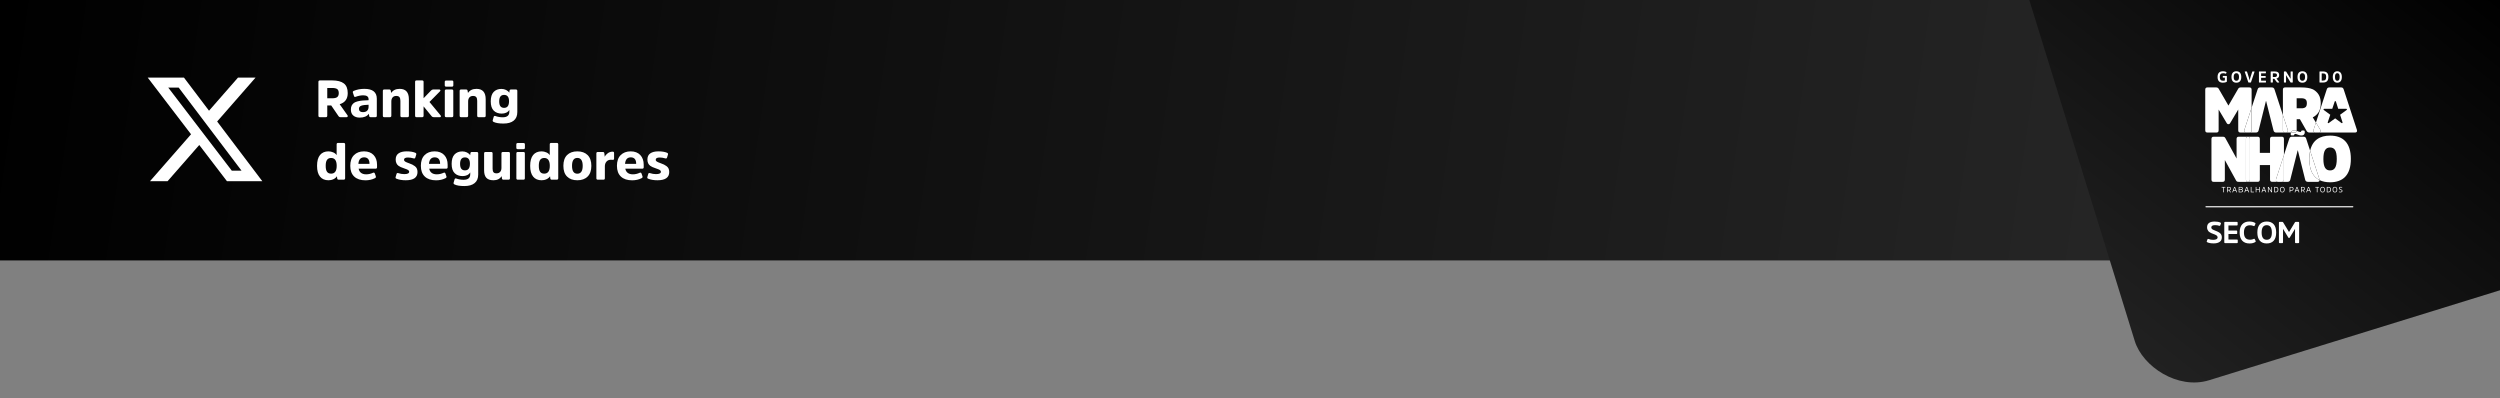 <svg width="1920" height="306" viewBox="0 0 1920 306" fill="none" xmlns="http://www.w3.org/2000/svg">
<rect x="0" y="0" width="1920" height="306" fill="#808080" stroke="none"/>
<g clip-path="url(#clip0_2024_3535)">
<rect width="1920" height="200" fill="url(#paint0_linear_2024_3535)"/>
<path d="M182.758 59.616H196.252L166.772 93.31L201.453 139.16H174.298L153.029 111.352L128.693 139.16H115.191L146.723 103.12L113.453 59.616H141.298L160.523 85.033L182.758 59.616ZM178.022 131.083H185.499L137.235 67.268H129.211L178.022 131.083Z" fill="white"/>
<path d="M251.338 75.48H255.058C256.898 75.48 258.178 75.2 258.978 74.56C259.778 73.92 260.178 72.92 260.178 71.52C260.178 70.08 259.778 69.04 259.018 68.44C258.218 67.88 256.938 67.56 255.098 67.56H251.338V75.48ZM245.698 61.76H255.178C259.138 61.76 262.098 62.56 264.098 64.08C266.058 65.6 267.058 68.08 267.058 71.52C267.058 75.96 264.978 78.8 260.858 80.04L266.858 88.52C267.098 88.88 267.178 89.2 267.018 89.52C266.858 89.84 266.578 90 266.178 90H261.538C260.818 90 260.298 89.72 259.898 89.08L254.378 81H251.338V88.84C251.338 89.64 250.938 90 250.178 90H245.698C244.898 90 244.538 89.64 244.538 88.84V62.92C244.538 62.16 244.898 61.76 245.698 61.76ZM289.388 75.84V88.88C289.388 89.64 289.028 90 288.308 90H284.668C284.028 90 283.628 89.72 283.548 89.12L283.308 87.36C281.868 89.36 279.508 90.32 276.268 90.32C274.188 90.32 272.548 89.8 271.308 88.72C270.068 87.68 269.468 86.12 269.468 84.08C269.468 82.92 269.668 81.92 270.108 81.04C270.548 80.2 271.148 79.52 271.868 79C272.588 78.52 273.548 78.12 274.788 77.8C275.988 77.52 277.228 77.32 278.468 77.2C279.708 77.08 281.228 77 283.068 76.96V76.2C283.068 74.2 281.668 73.2 278.948 73.2C277.108 73.2 275.188 73.6 273.188 74.32C272.468 74.64 272.028 74.4 271.828 73.64L271.028 71.16C270.788 70.56 271.028 70.12 271.668 69.8C274.068 68.76 276.788 68.24 279.908 68.24C286.228 68.24 289.388 70.8 289.388 75.84ZM283.068 82.12V80.44C280.468 80.52 278.588 80.76 277.428 81.2C276.228 81.64 275.668 82.44 275.668 83.64C275.668 84.4 275.908 85 276.468 85.44C276.988 85.92 277.708 86.12 278.668 86.12C280.108 86.12 281.228 85.76 281.948 85.04C282.668 84.32 283.068 83.32 283.068 82.12ZM314.025 76.2V88.88C314.025 89.64 313.665 90 312.945 90H308.625C307.865 90 307.505 89.64 307.505 88.88V77.44C307.505 76.16 307.265 75.24 306.785 74.6C306.305 74 305.465 73.68 304.345 73.68C303.065 73.68 302.145 74.08 301.505 74.84C300.865 75.6 300.545 76.64 300.545 77.92V88.88C300.545 89.64 300.145 90 299.425 90H295.105C294.385 90 294.025 89.64 294.025 88.88V69.8C294.025 69.08 294.385 68.72 295.105 68.72H298.985C299.625 68.72 300.025 69.04 300.105 69.6L300.425 71.4C301.785 69.32 303.945 68.24 306.945 68.24C311.665 68.24 314.025 70.92 314.025 76.2ZM337.873 90H333.073C332.393 90 331.833 89.72 331.393 89.12L325.313 81.68V88.88C325.313 89.64 324.913 90 324.193 90H319.873C319.153 90 318.793 89.64 318.793 88.88V62.84C318.793 62.12 319.153 61.76 319.873 61.76H324.193C324.913 61.76 325.313 62.12 325.313 62.84V75.44L331.033 69.52C331.513 69 332.073 68.72 332.713 68.72H337.393C337.793 68.72 338.033 68.88 338.193 69.2C338.313 69.52 338.233 69.8 337.913 70.12L329.833 78.32L338.353 88.6C338.593 88.96 338.673 89.28 338.593 89.56C338.473 89.88 338.233 90 337.873 90ZM348.127 69.8V88.88C348.127 89.64 347.767 90 347.047 90H342.687C341.967 90 341.607 89.64 341.607 88.88V69.8C341.607 69.08 341.967 68.72 342.687 68.72H347.047C347.767 68.72 348.127 69.08 348.127 69.8ZM348.167 62.92V65.44C348.167 66.2 347.807 66.56 347.087 66.56H342.647C341.927 66.56 341.567 66.2 341.567 65.44V62.92C341.567 62.2 341.927 61.84 342.647 61.84H347.087C347.807 61.84 348.167 62.2 348.167 62.92ZM373.009 76.2V88.88C373.009 89.64 372.649 90 371.929 90H367.609C366.849 90 366.489 89.64 366.489 88.88V77.44C366.489 76.16 366.249 75.24 365.769 74.6C365.289 74 364.449 73.68 363.329 73.68C362.049 73.68 361.129 74.08 360.489 74.84C359.849 75.6 359.529 76.64 359.529 77.92V88.88C359.529 89.64 359.129 90 358.409 90H354.089C353.369 90 353.009 89.64 353.009 88.88V69.8C353.009 69.08 353.369 68.72 354.089 68.72H357.969C358.609 68.72 359.009 69.04 359.089 69.6L359.409 71.4C360.769 69.32 362.929 68.24 365.929 68.24C370.649 68.24 373.009 70.92 373.009 76.2ZM390.938 77.72C390.938 74.52 389.658 72.88 387.138 72.88C384.618 72.88 383.378 74.56 383.378 77.84C383.378 81.2 384.618 82.84 387.138 82.84C389.658 82.84 390.938 81.16 390.938 77.72ZM397.298 69.8V86.08C397.298 88.96 396.378 91.16 394.538 92.64C392.698 94.16 390.058 94.88 386.618 94.88C383.298 94.88 380.778 94.48 379.098 93.64C378.458 93.32 378.258 92.88 378.418 92.28L379.138 89.8C379.338 89.08 379.778 88.88 380.498 89.12C382.298 89.76 384.138 90.08 386.058 90.08C389.458 90.08 391.178 88.68 391.178 85.8V84.4C390.618 85.32 389.858 86.04 388.818 86.52C387.778 87 386.618 87.24 385.338 87.24C382.778 87.24 380.698 86.48 379.178 84.96C377.658 83.44 376.898 81.08 376.898 77.84C376.898 74.64 377.618 72.24 379.098 70.64C380.578 69.08 382.578 68.28 385.098 68.28C386.378 68.28 387.578 68.56 388.658 69.08C389.738 69.64 390.578 70.32 391.138 71.2L391.338 69.6C391.418 69.04 391.778 68.72 392.458 68.72H396.178C396.898 68.72 397.298 69.08 397.298 69.8ZM258.578 127.36C258.578 123.36 257.138 121.32 254.298 121.32C252.898 121.32 251.858 121.8 251.178 122.76C250.458 123.72 250.138 125.24 250.138 127.36C250.138 129.48 250.458 131 251.178 131.96C251.858 132.92 252.898 133.36 254.298 133.36C257.138 133.36 258.578 131.36 258.578 127.36ZM258.978 137.12L258.778 135.36C258.178 136.32 257.258 137.08 256.058 137.64C254.858 138.2 253.578 138.44 252.258 138.44C249.458 138.44 247.298 137.52 245.778 135.64C244.258 133.8 243.498 131.04 243.498 127.36C243.498 123.68 244.258 120.92 245.778 119.04C247.298 117.2 249.458 116.24 252.258 116.24C253.538 116.24 254.738 116.52 255.938 117.04C257.138 117.56 257.978 118.28 258.538 119.16V110.84C258.538 110.12 258.898 109.76 259.618 109.76H263.938C264.658 109.76 265.058 110.12 265.058 110.84V136.88C265.058 137.64 264.658 138 263.938 138H260.098C259.458 138 259.058 137.72 258.978 137.12ZM281.245 133.88C283.045 133.88 284.805 133.48 286.485 132.68C287.165 132.36 287.645 132.6 287.925 133.36L288.645 135.48C288.805 136.08 288.605 136.52 287.965 136.84C285.765 137.96 283.325 138.48 280.685 138.48C276.965 138.48 274.085 137.52 272.045 135.6C270.005 133.68 269.005 130.92 269.005 127.36C269.005 123.84 269.925 121.08 271.845 119.16C273.725 117.24 276.285 116.24 279.565 116.24C282.685 116.24 285.165 117.2 286.925 119.04C288.685 120.92 289.565 123.4 289.565 126.52V128.48C289.565 129.2 289.165 129.56 288.445 129.56H275.445C275.685 130.92 276.285 132 277.285 132.76C278.285 133.52 279.605 133.88 281.245 133.88ZM279.685 120.84C276.965 120.84 275.485 122.52 275.245 125.84H283.765V125.56C283.765 124.08 283.405 122.92 282.725 122.08C282.005 121.28 281.005 120.84 279.685 120.84ZM320.644 132.12C320.644 136.36 317.604 138.44 311.604 138.44C308.924 138.44 306.564 138.08 304.564 137.28C303.884 137.04 303.644 136.6 303.844 135.96L304.524 133.64C304.684 132.96 305.124 132.72 305.884 132.96C307.444 133.48 308.964 133.72 310.484 133.72C312.964 133.72 314.244 133.12 314.244 131.92C314.244 131.36 313.924 130.88 313.364 130.52C312.804 130.2 311.844 129.8 310.524 129.36C308.324 128.64 306.844 127.96 306.084 127.36C304.604 126.28 303.884 124.64 303.884 122.48C303.884 120.4 304.604 118.84 306.084 117.8C307.564 116.76 309.644 116.24 312.364 116.24C315.044 116.24 317.244 116.6 318.964 117.32C319.604 117.6 319.844 118.04 319.684 118.68L319.004 120.92C318.764 121.64 318.324 121.88 317.644 121.64C316.164 121.2 314.724 120.96 313.364 120.96C311.284 120.96 310.284 121.56 310.284 122.68C310.284 123.28 310.564 123.76 311.124 124.08C311.684 124.44 312.684 124.88 314.084 125.36C315.164 125.76 316.004 126.12 316.644 126.4C317.284 126.72 317.924 127.12 318.644 127.64C319.324 128.16 319.844 128.8 320.164 129.52C320.484 130.24 320.644 131.12 320.644 132.12ZM335.464 133.88C337.264 133.88 339.024 133.48 340.704 132.68C341.384 132.36 341.864 132.6 342.144 133.36L342.864 135.48C343.024 136.08 342.824 136.52 342.184 136.84C339.984 137.96 337.544 138.48 334.904 138.48C331.184 138.48 328.304 137.52 326.264 135.6C324.224 133.68 323.224 130.92 323.224 127.36C323.224 123.84 324.144 121.08 326.064 119.16C327.944 117.24 330.504 116.24 333.784 116.24C336.904 116.24 339.384 117.2 341.144 119.04C342.904 120.92 343.784 123.4 343.784 126.52V128.48C343.784 129.2 343.384 129.56 342.664 129.56H329.664C329.904 130.92 330.504 132 331.504 132.76C332.504 133.52 333.824 133.88 335.464 133.88ZM333.904 120.84C331.184 120.84 329.704 122.52 329.464 125.84H337.984V125.56C337.984 124.08 337.624 122.92 336.944 122.08C336.224 121.28 335.224 120.84 333.904 120.84ZM360.899 125.72C360.899 122.52 359.619 120.88 357.099 120.88C354.579 120.88 353.339 122.56 353.339 125.84C353.339 129.2 354.579 130.84 357.099 130.84C359.619 130.84 360.899 129.16 360.899 125.72ZM367.259 117.8V134.08C367.259 136.96 366.339 139.16 364.499 140.64C362.659 142.16 360.019 142.88 356.579 142.88C353.259 142.88 350.739 142.48 349.059 141.64C348.419 141.32 348.219 140.88 348.379 140.28L349.099 137.8C349.299 137.08 349.739 136.88 350.459 137.12C352.259 137.76 354.099 138.08 356.019 138.08C359.419 138.08 361.139 136.68 361.139 133.8V132.4C360.579 133.32 359.819 134.04 358.779 134.52C357.739 135 356.579 135.24 355.299 135.24C352.739 135.24 350.659 134.48 349.139 132.96C347.619 131.44 346.859 129.08 346.859 125.84C346.859 122.64 347.579 120.24 349.059 118.64C350.539 117.08 352.539 116.28 355.059 116.28C356.339 116.28 357.539 116.56 358.619 117.08C359.699 117.64 360.539 118.32 361.099 119.2L361.299 117.6C361.379 117.04 361.739 116.72 362.419 116.72H366.139C366.859 116.72 367.259 117.08 367.259 117.8ZM371.794 130.76V117.8C371.794 117.08 372.154 116.72 372.914 116.72H377.234C377.954 116.72 378.314 117.08 378.314 117.8V129.48C378.314 130.68 378.514 131.6 378.954 132.2C379.394 132.84 380.194 133.12 381.314 133.12C382.514 133.12 383.434 132.76 384.114 132C384.754 131.28 385.114 130.28 385.114 129V117.8C385.114 117.08 385.474 116.72 386.234 116.72H390.554C391.274 116.72 391.634 117.08 391.634 117.8V136.88C391.634 137.64 391.274 138 390.554 138H386.674C385.994 138 385.594 137.72 385.514 137.12L385.234 135.28C383.914 137.4 381.834 138.44 378.994 138.44C376.514 138.44 374.714 137.84 373.554 136.6C372.354 135.36 371.794 133.4 371.794 130.76ZM403.088 117.8V136.88C403.088 137.64 402.728 138 402.008 138H397.648C396.928 138 396.568 137.64 396.568 136.88V117.8C396.568 117.08 396.928 116.72 397.648 116.72H402.008C402.728 116.72 403.088 117.08 403.088 117.8ZM403.128 110.92V113.44C403.128 114.2 402.768 114.56 402.048 114.56H397.608C396.888 114.56 396.528 114.2 396.528 113.44V110.92C396.528 110.2 396.888 109.84 397.608 109.84H402.048C402.768 109.84 403.128 110.2 403.128 110.92ZM422.25 127.36C422.25 123.36 420.81 121.32 417.97 121.32C416.57 121.32 415.53 121.8 414.85 122.76C414.13 123.72 413.81 125.24 413.81 127.36C413.81 129.48 414.13 131 414.85 131.96C415.53 132.92 416.57 133.36 417.97 133.36C420.81 133.36 422.25 131.36 422.25 127.36ZM422.65 137.12L422.45 135.36C421.85 136.32 420.93 137.08 419.73 137.64C418.53 138.2 417.25 138.44 415.93 138.44C413.13 138.44 410.97 137.52 409.45 135.64C407.93 133.8 407.17 131.04 407.17 127.36C407.17 123.68 407.93 120.92 409.45 119.04C410.97 117.2 413.13 116.24 415.93 116.24C417.21 116.24 418.41 116.52 419.61 117.04C420.81 117.56 421.65 118.28 422.21 119.16V110.84C422.21 110.12 422.57 109.76 423.29 109.76H427.61C428.33 109.76 428.73 110.12 428.73 110.84V136.88C428.73 137.64 428.33 138 427.61 138H423.77C423.13 138 422.73 137.72 422.65 137.12ZM443.397 138.44C440.037 138.44 437.437 137.52 435.517 135.6C433.597 133.72 432.677 130.96 432.677 127.36C432.677 123.76 433.597 121 435.517 119.08C437.437 117.2 440.037 116.24 443.397 116.24C446.717 116.24 449.357 117.2 451.277 119.08C453.197 121 454.157 123.76 454.157 127.36C454.157 130.96 453.197 133.72 451.277 135.6C449.357 137.52 446.717 138.44 443.397 138.44ZM443.397 133.4C446.117 133.4 447.517 131.4 447.517 127.36C447.517 123.32 446.117 121.28 443.397 121.28C440.677 121.28 439.317 123.32 439.317 127.36C439.317 131.4 440.677 133.4 443.397 133.4ZM459.129 116.72H463.009C463.649 116.72 464.049 117.04 464.129 117.68L464.449 120.4C464.929 119.36 465.689 118.48 466.769 117.68C467.849 116.88 469.129 116.48 470.569 116.48C471.249 116.48 471.609 116.84 471.609 117.48V121.88C471.609 122.48 471.289 122.76 470.649 122.76C470.489 122.76 470.289 122.76 469.969 122.72C469.649 122.72 469.409 122.68 469.169 122.68C467.729 122.68 466.609 123.16 465.769 124.12C464.929 125.08 464.529 126.32 464.529 127.76V136.88C464.529 137.64 464.169 138 463.449 138H459.129C458.369 138 458.009 137.64 458.009 136.88V117.8C458.009 117.08 458.369 116.72 459.129 116.72ZM486.05 133.88C487.85 133.88 489.61 133.48 491.29 132.68C491.97 132.36 492.45 132.6 492.73 133.36L493.45 135.48C493.61 136.08 493.41 136.52 492.77 136.84C490.57 137.96 488.13 138.48 485.49 138.48C481.77 138.48 478.89 137.52 476.85 135.6C474.81 133.68 473.81 130.92 473.81 127.36C473.81 123.84 474.73 121.08 476.65 119.16C478.53 117.24 481.09 116.24 484.37 116.24C487.49 116.24 489.97 117.2 491.73 119.04C493.49 120.92 494.37 123.4 494.37 126.52V128.48C494.37 129.2 493.97 129.56 493.25 129.56H480.25C480.49 130.92 481.09 132 482.09 132.76C483.09 133.52 484.41 133.88 486.05 133.88ZM484.49 120.84C481.77 120.84 480.29 122.52 480.05 125.84H488.57V125.56C488.57 124.08 488.21 122.92 487.53 122.08C486.81 121.28 485.81 120.84 484.49 120.84ZM513.965 132.12C513.965 136.36 510.925 138.44 504.925 138.44C502.245 138.44 499.885 138.08 497.885 137.28C497.205 137.04 496.965 136.6 497.165 135.96L497.845 133.64C498.005 132.96 498.445 132.72 499.205 132.96C500.765 133.48 502.285 133.72 503.805 133.72C506.285 133.72 507.565 133.12 507.565 131.92C507.565 131.36 507.245 130.88 506.685 130.52C506.125 130.2 505.165 129.8 503.845 129.36C501.645 128.64 500.165 127.96 499.405 127.36C497.925 126.28 497.205 124.64 497.205 122.48C497.205 120.4 497.925 118.84 499.405 117.8C500.885 116.76 502.965 116.24 505.685 116.24C508.365 116.24 510.565 116.6 512.285 117.32C512.925 117.6 513.165 118.04 513.005 118.68L512.325 120.92C512.085 121.64 511.645 121.88 510.965 121.64C509.485 121.2 508.045 120.96 506.685 120.96C504.605 120.96 503.605 121.56 503.605 122.68C503.605 123.28 503.885 123.76 504.445 124.08C505.005 124.44 506.005 124.88 507.405 125.36C508.485 125.76 509.325 126.12 509.965 126.4C510.605 126.72 511.245 127.12 511.965 127.64C512.645 128.16 513.165 128.8 513.485 129.52C513.805 130.24 513.965 131.12 513.965 132.12Z" fill="white"/>
<rect x="1483.85" y="-241.318" width="572.378" height="572.378" rx="45.606" transform="rotate(-17.187 1483.85 -241.318)" fill="url(#paint1_linear_2024_3535)"/>
<g clip-path="url(#clip1_2024_3535)">
<path fill-rule="evenodd" clip-rule="evenodd" d="M1693.8 158.896V158.717C1693.8 158.53 1693.96 158.384 1694.14 158.384H1807C1807.19 158.384 1807.34 158.538 1807.34 158.717V158.896C1807.34 159.083 1807.18 159.23 1807 159.23H1694.14C1693.95 159.23 1693.8 159.075 1693.8 158.896Z" fill="white"/>
<path d="M1769.22 100.215H1768.09C1767.6 100.215 1767.39 100.354 1767.31 100.785L1767.28 100.948C1767.23 101.216 1766.96 101.354 1766.58 101.354C1766.23 101.354 1765.78 101.249 1765.37 101.086L1763.92 100.516C1763.92 100.516 1763.84 100.492 1763.81 100.476C1763.69 101.395 1763.14 101.802 1762.08 101.802H1759.41C1759.32 102.135 1759.26 102.501 1759.26 102.916C1759.26 103.778 1759.53 103.998 1760.12 103.998H1761.25C1761.74 103.998 1761.95 103.86 1762.03 103.429L1762.06 103.266C1762.11 102.973 1762.35 102.859 1762.73 102.859C1763.08 102.859 1763.51 102.94 1763.97 103.128L1765.42 103.697C1765.99 103.917 1766.66 104.071 1767.6 104.071C1769.16 104.071 1770.08 103.184 1770.08 101.452C1770.08 100.59 1769.81 100.215 1769.22 100.215Z" fill="white"/>
<path d="M1709.94 58.322C1710.13 58.322 1710.24 58.42 1710.24 58.623V62.495C1710.24 62.715 1710.11 62.837 1709.97 62.918C1709.4 63.26 1708.51 63.52 1707.22 63.52C1704.61 63.52 1703.09 62.162 1703.09 59.12C1703.09 56.077 1704.62 54.727 1707.33 54.727C1708.42 54.727 1709.29 55.02 1709.77 55.305C1709.95 55.402 1710.02 55.5 1709.95 55.679L1709.65 56.427C1709.57 56.606 1709.47 56.671 1709.23 56.574C1708.86 56.419 1708.28 56.224 1707.54 56.224C1705.62 56.224 1704.8 57.07 1704.8 59.111C1704.8 61.153 1705.65 62.015 1707.41 62.015C1707.91 62.015 1708.41 61.91 1708.7 61.771V59.632H1707.39C1707.18 59.632 1707.09 59.551 1707.09 59.355V58.615C1707.09 58.42 1707.18 58.314 1707.39 58.314H1709.94V58.322Z" fill="white"/>
<path d="M1721.3 59.128C1721.3 62.064 1719.91 63.52 1717.52 63.52C1715.14 63.52 1713.77 62.072 1713.77 59.128C1713.77 56.183 1715.17 54.727 1717.53 54.727C1719.9 54.727 1721.3 56.191 1721.3 59.128ZM1719.57 59.128C1719.57 57.184 1718.9 56.199 1717.53 56.199C1716.17 56.199 1715.47 57.175 1715.47 59.128C1715.47 61.08 1716.15 62.04 1717.53 62.04C1718.91 62.04 1719.57 61.072 1719.57 59.128Z" fill="white"/>
<path d="M1727.04 63.391C1726.84 63.391 1726.74 63.309 1726.66 63.098L1723.98 55.216C1723.91 55.012 1724.01 54.874 1724.21 54.874H1725.38C1725.58 54.874 1725.68 54.972 1725.73 55.142L1727.18 59.657L1727.71 61.65H1727.73L1728.25 59.657L1729.7 55.142C1729.75 54.972 1729.84 54.874 1730.05 54.874H1731.23C1731.43 54.874 1731.53 55.004 1731.45 55.216L1728.78 63.098C1728.71 63.301 1728.6 63.391 1728.39 63.391H1727.02H1727.04Z" fill="white"/>
<path d="M1736.53 59.746V61.935H1739.96C1740.17 61.935 1740.26 62.016 1740.26 62.227V63.09C1740.26 63.309 1740.17 63.391 1739.96 63.391H1735.17C1734.95 63.391 1734.87 63.309 1734.87 63.09V55.167C1734.87 54.964 1734.95 54.874 1735.16 54.874H1739.92C1740.12 54.874 1740.22 54.955 1740.22 55.167V56.029C1740.22 56.233 1740.12 56.33 1739.92 56.33H1736.54V58.347H1739.77C1739.96 58.347 1740.06 58.453 1740.06 58.648V59.446C1740.06 59.641 1739.96 59.746 1739.77 59.746H1736.54H1736.53Z" fill="white"/>
<path d="M1746.88 54.874C1749.22 54.874 1750.41 55.712 1750.41 57.737C1750.41 59.21 1749.61 60.039 1748.33 60.316L1750.39 63.017C1750.52 63.187 1750.44 63.391 1750.21 63.391H1749.06C1748.84 63.391 1748.74 63.293 1748.64 63.147L1746.68 60.544H1745.56V63.082C1745.56 63.301 1745.46 63.383 1745.26 63.383H1744.18C1743.96 63.383 1743.88 63.301 1743.88 63.082V55.167C1743.88 54.964 1743.96 54.874 1744.18 54.874H1746.89H1746.88ZM1746.84 59.145C1748.21 59.145 1748.71 58.697 1748.71 57.745C1748.71 56.721 1748.18 56.33 1746.85 56.33H1745.54V59.145H1746.83H1746.84Z" fill="white"/>
<path d="M1760.84 63.082C1760.84 63.301 1760.74 63.383 1760.55 63.383H1759.46C1759.25 63.383 1759.16 63.326 1759.08 63.179L1755.68 57.697V63.082C1755.68 63.301 1755.6 63.383 1755.39 63.383H1754.35C1754.13 63.383 1754.05 63.301 1754.05 63.082V55.167C1754.05 54.964 1754.13 54.874 1754.35 54.874H1755.42C1755.64 54.874 1755.72 54.923 1755.81 55.069L1759.2 60.56V55.167C1759.2 54.964 1759.29 54.874 1759.5 54.874H1760.55C1760.74 54.874 1760.84 54.955 1760.84 55.151V63.082Z" fill="white"/>
<path d="M1772.02 59.128C1772.02 62.064 1770.62 63.52 1768.24 63.52C1765.86 63.52 1764.48 62.072 1764.48 59.128C1764.48 56.183 1765.88 54.727 1768.25 54.727C1770.61 54.727 1772.02 56.191 1772.02 59.128ZM1770.29 59.128C1770.29 57.184 1769.62 56.199 1768.25 56.199C1766.89 56.199 1766.2 57.175 1766.2 59.128C1766.2 61.08 1766.87 62.04 1768.25 62.04C1769.64 62.04 1770.29 61.072 1770.29 59.128Z" fill="white"/>
<path d="M1781.67 63.391C1781.45 63.391 1781.37 63.309 1781.37 63.09V55.167C1781.37 54.964 1781.45 54.874 1781.66 54.874H1783.99C1786.72 54.874 1788.21 55.997 1788.21 59.047C1788.21 62.252 1786.72 63.391 1784.01 63.391H1781.67H1781.67ZM1783.06 56.371V61.886H1783.94C1785.58 61.886 1786.49 61.316 1786.49 59.047C1786.49 56.932 1785.58 56.371 1783.93 56.371H1783.06H1783.06Z" fill="white"/>
<path d="M1798.53 59.122C1798.53 62.026 1797.2 63.514 1795.05 63.514C1792.91 63.514 1791.58 62.026 1791.58 59.138C1791.58 56.25 1792.91 54.737 1795.05 54.737C1797.2 54.737 1798.53 56.226 1798.53 59.13M1796.86 59.122C1796.86 57.178 1796.27 56.193 1795.05 56.193C1793.84 56.193 1793.27 57.169 1793.27 59.122C1793.27 61.074 1793.86 62.058 1795.05 62.058C1796.25 62.058 1796.86 61.082 1796.86 59.122Z" fill="white"/>
<path d="M1789.5 130.881C1786.13 130.881 1784.36 128.481 1784.36 122.071C1784.36 115.661 1786.13 113.262 1789.5 113.262C1792.87 113.262 1794.64 115.661 1794.64 122.071C1794.64 128.481 1792.87 130.881 1789.5 130.881ZM1789.5 104.151C1781.65 104.151 1776 107.625 1774.18 115.767L1774.68 117.272L1781.3 137.543C1781.4 137.836 1781.45 138.104 1781.45 138.348C1783.74 139.471 1786.46 139.991 1789.51 139.991C1799.15 139.991 1805.46 134.753 1805.46 122.071C1805.46 109.39 1799.15 104.151 1789.51 104.151" fill="white"/>
<path d="M1752.29 104.991H1745.14C1743.92 104.991 1743.38 105.527 1743.38 106.756V117.379H1735.55V106.756C1735.55 105.536 1735.01 104.991 1733.79 104.991H1726.64C1726.56 104.991 1726.49 104.991 1726.41 104.991C1727.48 105.056 1727.95 105.601 1727.95 106.748V137.886C1727.95 139.033 1727.48 139.578 1726.41 139.643C1726.49 139.643 1726.56 139.643 1726.64 139.643H1733.79C1735 139.643 1735.55 139.106 1735.55 137.878V126.766H1743.38V137.878C1743.38 139.098 1743.91 139.643 1745.14 139.643H1752.29H1749.35C1748.18 139.643 1747.59 138.813 1748.04 137.536L1754.06 119.112V106.739C1754.06 105.519 1753.52 104.974 1752.3 104.974" fill="white"/>
<path d="M1769.06 104.99H1760.26C1758.99 104.99 1758.5 105.527 1758.15 106.56L1754.05 119.127V137.893C1754.05 139.114 1753.51 139.659 1752.28 139.659H1756.78C1758 139.659 1758.64 139.122 1758.93 138.04L1764.61 115.475H1764.75L1767.56 126.733L1770.38 138.04C1770.44 138.243 1770.5 138.422 1770.58 138.585C1770.93 139.292 1771.54 139.65 1772.53 139.65H1779.97C1780.85 139.65 1781.4 139.179 1781.44 138.414C1781.44 138.398 1781.44 138.373 1781.44 138.357C1776.49 135.941 1773.54 130.751 1773.54 122.08C1773.54 119.729 1773.76 117.631 1774.18 115.776L1771.17 106.56C1771.17 106.56 1771.15 106.527 1771.15 106.503C1771.1 106.34 1771.03 106.186 1770.97 106.047V106.031C1770.62 105.348 1770.1 104.99 1769.07 104.99" fill="white"/>
<path d="M1774.18 115.768C1773.77 117.622 1773.55 119.721 1773.55 122.072C1773.55 130.743 1776.5 135.933 1781.44 138.349C1781.44 138.105 1781.4 137.836 1781.3 137.543L1774.67 117.272L1774.18 115.768H1774.18Z" fill="white"/>
<path d="M1754.05 119.118L1748.03 137.543C1747.59 138.812 1748.17 139.649 1749.35 139.649H1752.29C1753.5 139.649 1754.05 139.113 1754.05 137.884V119.118Z" fill="white"/>
<path d="M1726.2 104.99H1719.45C1718.23 104.99 1717.69 105.527 1717.69 106.755V121.739L1709.08 106.072C1708.64 105.291 1708.2 104.998 1706.97 104.998H1700.17C1698.95 104.998 1698.4 105.535 1698.4 106.763V137.901C1698.4 139.122 1698.94 139.667 1700.17 139.667H1706.91C1708.13 139.667 1708.68 139.13 1708.68 137.901V122.918L1717.29 138.585C1717.73 139.366 1718.16 139.659 1719.39 139.659H1726.2C1726.28 139.659 1726.35 139.659 1726.42 139.659C1725.36 139.593 1724.89 139.048 1724.89 137.901V106.763C1724.89 105.616 1725.36 105.071 1726.42 105.006C1726.35 105.006 1726.28 105.006 1726.2 105.006" fill="white"/>
<path d="M1726.43 104.99C1725.36 105.055 1724.89 105.6 1724.89 106.747V137.885C1724.89 139.032 1725.36 139.577 1726.43 139.642C1727.49 139.577 1727.96 139.032 1727.96 137.885V106.747C1727.96 105.6 1727.49 105.055 1726.43 104.99Z" fill="white"/>
<path d="M1727.49 67.132H1720.99C1719.96 67.132 1719.37 67.473 1718.98 68.108L1711.44 81.082L1703.91 68.108C1703.52 67.473 1702.93 67.132 1701.9 67.132H1695.4C1694.18 67.132 1693.63 67.669 1693.63 68.897V100.035C1693.63 101.255 1694.17 101.8 1695.4 101.8H1702.14C1703.36 101.8 1703.91 101.263 1703.91 100.035V84.124L1710.17 94.65C1710.41 95.041 1710.75 95.382 1711.44 95.382C1712.12 95.382 1712.46 95.041 1712.7 94.65L1718.96 84.124V100.035C1718.96 101.255 1719.5 101.8 1720.73 101.8H1727.48H1725C1724.13 101.8 1723.57 101.329 1723.54 100.564C1723.54 100.458 1723.54 100.344 1723.56 100.23C1723.58 100.068 1723.62 99.889 1723.69 99.702L1729.24 82.709V68.905C1729.24 67.685 1728.7 67.14 1727.48 67.14" fill="white"/>
<path d="M1810.09 99.686L1799.96 68.694C1799.62 67.669 1799.13 67.124 1797.85 67.124H1789.05C1787.78 67.124 1787.28 67.661 1786.94 68.694L1778.63 94.13L1780.81 97.75L1781.93 99.588C1782.66 100.76 1782.17 101.793 1780.95 101.793H1808.76C1809.93 101.793 1810.53 100.963 1810.08 99.686H1810.09ZM1802.23 84.458L1797.2 88.127L1799.06 93.951C1799.2 94.407 1798.67 94.789 1798.29 94.504L1793.41 90.901L1788.47 94.496C1788.08 94.781 1787.55 94.398 1787.71 93.935L1789.65 88.135L1784.67 84.466C1784.28 84.182 1784.48 83.572 1784.96 83.572H1791.18L1793.04 78C1793.19 77.544 1793.84 77.552 1793.98 78L1795.75 83.564H1801.95C1802.43 83.564 1802.63 84.182 1802.24 84.458H1802.23Z" fill="white"/>
<path d="M1763.83 83.189V75.453H1767.35C1770.43 75.453 1771.66 76.625 1771.66 79.073C1771.66 79.154 1771.66 79.236 1771.66 79.317C1771.66 79.398 1771.66 79.472 1771.66 79.561C1771.66 80.431 1771.5 81.139 1771.16 81.692C1770.74 82.376 1770.04 82.823 1769 83.034H1768.98C1768.8 83.075 1768.6 83.108 1768.39 83.132H1768.37C1768.28 83.14 1768.19 83.148 1768.1 83.156C1768.07 83.156 1768.04 83.156 1768.02 83.156C1767.93 83.156 1767.86 83.165 1767.78 83.165C1767.75 83.165 1767.72 83.165 1767.69 83.165C1767.58 83.165 1767.47 83.165 1767.36 83.165H1763.84L1763.83 83.189ZM1767.5 67.132H1766.33H1763.84H1755.03C1753.81 67.132 1753.27 67.669 1753.27 68.897V88.362L1756.97 99.694C1757.41 100.963 1756.82 101.8 1755.65 101.8H1755.03H1759.41C1759.73 100.751 1760.56 100.141 1761.81 100.141C1762.63 100.141 1763.27 100.287 1763.81 100.483C1763.83 100.344 1763.84 100.198 1763.84 100.043V91.527H1766.33L1771.37 100.385C1771.91 101.312 1772.59 101.809 1773.82 101.809H1778.14C1777.27 101.809 1776.71 101.337 1776.68 100.572C1776.67 100.312 1776.71 100.027 1776.83 99.71L1778.64 94.154L1776.19 90.111C1776.19 90.111 1781.13 88.061 1782.05 82.514C1782.21 81.546 1782.32 80.497 1782.33 79.341C1782.32 78.186 1782.21 77.137 1782.05 76.169C1781.09 70.695 1776.19 68.572 1776.19 68.572C1773.88 67.571 1770.97 67.148 1767.51 67.148" fill="white"/>
<path d="M1761.8 100.133C1760.55 100.133 1759.72 100.743 1759.4 101.793H1762.06C1763.13 101.793 1763.67 101.386 1763.8 100.467C1763.25 100.272 1762.61 100.125 1761.8 100.125" fill="white"/>
<path d="M1778.62 94.138L1776.81 99.694C1776.7 100.011 1776.66 100.304 1776.67 100.556C1776.7 101.329 1777.25 101.792 1778.13 101.792H1780.95C1782.17 101.792 1782.66 100.768 1781.92 99.588L1780.81 97.75L1778.62 94.13V94.138Z" fill="white"/>
<path d="M1744.74 67.132H1735.93C1734.9 67.132 1734.38 67.49 1734.04 68.173V68.189C1733.96 68.328 1733.9 68.482 1733.84 68.645C1733.84 68.661 1733.83 68.677 1733.83 68.702L1730.32 79.423L1729.25 82.701V100.035C1729.25 101.255 1728.71 101.8 1727.49 101.8H1732.45C1733.44 101.8 1734.05 101.442 1734.4 100.735V100.718C1734.48 100.556 1734.55 100.385 1734.61 100.19L1740.23 77.625H1740.38L1746.05 100.19C1746.35 101.263 1746.98 101.808 1748.21 101.808H1755.02C1753.8 101.808 1753.26 101.272 1753.26 100.043V88.371L1746.83 68.71C1746.49 67.685 1746 67.14 1744.73 67.14" fill="white"/>
<path d="M1729.25 82.702L1723.7 99.694C1723.63 99.881 1723.59 100.06 1723.57 100.223C1723.55 100.337 1723.54 100.451 1723.55 100.557C1723.58 101.329 1724.13 101.801 1725.01 101.801H1727.48C1728.7 101.801 1729.25 101.264 1729.25 100.036V82.702Z" fill="white"/>
<path d="M1753.26 88.362V100.035C1753.26 101.255 1753.8 101.8 1755.02 101.8H1755.64C1756.81 101.8 1757.41 100.971 1756.97 99.694L1753.27 88.362H1753.26Z" fill="white"/>
<path d="M1706.2 143.644C1706.2 143.579 1706.23 143.546 1706.3 143.546H1709C1709.07 143.546 1709.1 143.579 1709.1 143.644V143.921C1709.1 143.986 1709.06 144.018 1709 144.018H1707.91V147.614C1707.91 147.687 1707.88 147.711 1707.81 147.711H1707.5C1707.44 147.711 1707.4 147.679 1707.4 147.614V144.018H1706.31C1706.25 144.018 1706.22 143.986 1706.22 143.921V143.644H1706.2Z" fill="white"/>
<path d="M1711.71 143.554C1712.87 143.554 1713.39 143.985 1713.39 144.896C1713.39 145.677 1712.95 146.084 1712.19 146.173L1713.4 147.589C1713.44 147.646 1713.43 147.719 1713.34 147.719H1712.98C1712.9 147.719 1712.87 147.686 1712.83 147.638L1711.64 146.222H1710.91V147.621C1710.91 147.695 1710.88 147.719 1710.82 147.719H1710.51C1710.43 147.719 1710.41 147.686 1710.41 147.621V143.652C1710.41 143.587 1710.44 143.554 1710.51 143.554H1711.72H1711.71ZM1711.69 145.759C1712.57 145.759 1712.88 145.482 1712.88 144.896C1712.88 144.278 1712.54 144.026 1711.7 144.026H1710.91V145.759H1711.69H1711.69Z" fill="white"/>
<path d="M1716.4 143.554C1716.49 143.554 1716.51 143.587 1716.53 143.652L1718.02 147.621C1718.04 147.678 1718.01 147.719 1717.95 147.719H1717.61C1717.54 147.719 1717.52 147.686 1717.49 147.63L1717.12 146.637H1715.3L1714.92 147.63C1714.9 147.686 1714.88 147.719 1714.82 147.719H1714.47C1714.4 147.719 1714.37 147.67 1714.39 147.621L1715.87 143.652C1715.9 143.587 1715.92 143.554 1716 143.554H1716.4ZM1716.96 146.173L1716.22 144.059H1716.21L1715.46 146.173H1716.96H1716.96Z" fill="white"/>
<path d="M1719.41 147.719C1719.34 147.719 1719.32 147.686 1719.32 147.621V143.652C1719.32 143.587 1719.35 143.554 1719.41 143.554H1720.89C1721.95 143.554 1722.42 143.912 1722.42 144.628C1722.42 145.197 1722.13 145.45 1721.82 145.523C1722.23 145.612 1722.58 145.897 1722.58 146.54C1722.58 147.377 1722.05 147.719 1720.92 147.719H1719.41ZM1720.91 145.344C1721.66 145.344 1721.92 145.149 1721.92 144.669C1721.92 144.189 1721.64 144.018 1720.88 144.018H1719.81V145.344H1720.9H1720.91ZM1720.88 147.255C1721.75 147.255 1722.06 147.076 1722.06 146.515C1722.06 146.003 1721.79 145.799 1720.93 145.799H1719.82V147.263H1720.88L1720.88 147.255Z" fill="white"/>
<path d="M1725.7 143.554C1725.79 143.554 1725.8 143.587 1725.83 143.652L1727.32 147.622C1727.33 147.679 1727.31 147.719 1727.24 147.719H1726.9C1726.84 147.719 1726.81 147.687 1726.79 147.63L1726.41 146.637H1724.59L1724.22 147.63C1724.19 147.687 1724.18 147.719 1724.11 147.719H1723.76C1723.7 147.719 1723.67 147.67 1723.68 147.622L1725.17 143.652C1725.19 143.587 1725.21 143.554 1725.3 143.554H1725.7ZM1726.25 146.174L1725.51 144.059H1725.5L1724.75 146.174H1726.26H1726.25Z" fill="white"/>
<path d="M1729.11 147.247H1730.91C1730.97 147.247 1731 147.28 1731 147.337V147.622C1731 147.695 1730.97 147.719 1730.91 147.719H1728.69C1728.62 147.719 1728.6 147.687 1728.6 147.622V143.652C1728.6 143.587 1728.63 143.554 1728.69 143.554H1729C1729.07 143.554 1729.1 143.587 1729.1 143.652V147.247H1729.11Z" fill="white"/>
<path d="M1735.03 145.824H1732.9V147.614C1732.9 147.687 1732.87 147.711 1732.8 147.711H1732.49C1732.42 147.711 1732.4 147.679 1732.4 147.614V143.644C1732.4 143.579 1732.43 143.547 1732.49 143.547H1732.8C1732.87 143.547 1732.9 143.579 1732.9 143.644V145.352H1735.03V143.644C1735.03 143.579 1735.06 143.547 1735.13 143.547H1735.44C1735.51 143.547 1735.54 143.579 1735.54 143.644V147.614C1735.54 147.687 1735.51 147.711 1735.44 147.711H1735.13C1735.06 147.711 1735.03 147.679 1735.03 147.614V145.824Z" fill="white"/>
<path d="M1738.85 143.554C1738.94 143.554 1738.95 143.587 1738.98 143.652L1740.47 147.622C1740.48 147.679 1740.46 147.719 1740.39 147.719H1740.05C1739.99 147.719 1739.96 147.687 1739.94 147.63L1739.56 146.637H1737.74L1737.37 147.63C1737.34 147.687 1737.33 147.719 1737.26 147.719H1736.91C1736.85 147.719 1736.82 147.67 1736.83 147.622L1738.32 143.652C1738.34 143.587 1738.36 143.554 1738.45 143.554H1738.85ZM1739.39 146.174L1738.65 144.059H1738.64L1737.9 146.174H1739.4H1739.39Z" fill="white"/>
<path d="M1744.91 147.622C1744.91 147.695 1744.88 147.72 1744.82 147.72H1744.49C1744.42 147.72 1744.39 147.695 1744.35 147.638L1742.26 144.393V147.614C1742.26 147.687 1742.22 147.711 1742.16 147.711H1741.86C1741.78 147.711 1741.76 147.679 1741.76 147.614V143.644C1741.76 143.579 1741.79 143.547 1741.86 143.547H1742.17C1742.25 143.547 1742.28 143.563 1742.32 143.62L1744.42 146.865V143.644C1744.42 143.579 1744.45 143.547 1744.52 143.547H1744.82C1744.88 143.547 1744.91 143.579 1744.91 143.636V147.614V147.622Z" fill="white"/>
<path d="M1746.66 147.719C1746.59 147.719 1746.56 147.687 1746.56 147.622V143.652C1746.56 143.587 1746.6 143.554 1746.66 143.554H1747.69C1749 143.554 1749.77 144.067 1749.77 145.564C1749.77 147.207 1749 147.719 1747.69 147.719H1746.67H1746.66ZM1747.07 144.026V147.247H1747.68C1748.65 147.247 1749.23 146.914 1749.23 145.564C1749.23 144.352 1748.64 144.026 1747.66 144.026H1747.06H1747.07Z" fill="white"/>
<path d="M1754.59 145.637C1754.59 147.012 1753.96 147.784 1752.8 147.784C1751.63 147.784 1751.01 147.02 1751.01 145.637C1751.01 144.254 1751.64 143.49 1752.8 143.49C1753.95 143.49 1754.59 144.262 1754.59 145.637M1754.07 145.637C1754.07 144.555 1753.66 143.953 1752.81 143.953C1751.95 143.953 1751.54 144.555 1751.54 145.637C1751.54 146.719 1751.95 147.321 1752.81 147.321C1753.66 147.321 1754.07 146.719 1754.07 145.637Z" fill="white"/>
<path d="M1758.53 147.719C1758.45 147.719 1758.43 147.687 1758.43 147.622V143.652C1758.43 143.587 1758.46 143.554 1758.53 143.554H1759.68C1760.87 143.554 1761.42 143.969 1761.42 145.002C1761.42 146.035 1760.87 146.442 1759.68 146.442H1758.94V147.622C1758.94 147.687 1758.91 147.719 1758.84 147.719H1758.53H1758.53ZM1759.66 145.978C1760.51 145.978 1760.88 145.726 1760.88 145.002C1760.88 144.278 1760.52 144.018 1759.66 144.018H1758.92V145.97H1759.66V145.978Z" fill="white"/>
<path d="M1764.27 143.554C1764.36 143.554 1764.38 143.587 1764.4 143.652L1765.89 147.622C1765.9 147.679 1765.88 147.719 1765.81 147.719H1765.47C1765.41 147.719 1765.38 147.687 1765.36 147.63L1764.99 146.637H1763.16L1762.79 147.63C1762.77 147.687 1762.75 147.719 1762.68 147.719H1762.34C1762.27 147.719 1762.24 147.67 1762.25 147.622L1763.74 143.652C1763.77 143.587 1763.78 143.554 1763.87 143.554H1764.27ZM1764.82 146.174L1764.08 144.059H1764.08L1763.33 146.174H1764.83H1764.82Z" fill="white"/>
<path d="M1768.49 143.554C1769.64 143.554 1770.17 143.986 1770.17 144.897C1770.17 145.678 1769.72 146.084 1768.97 146.174L1770.18 147.589C1770.22 147.646 1770.21 147.719 1770.12 147.719H1769.76C1769.68 147.719 1769.65 147.687 1769.61 147.638L1768.41 146.223H1767.69V147.622C1767.69 147.695 1767.66 147.719 1767.59 147.719H1767.28C1767.21 147.719 1767.19 147.687 1767.19 147.622V143.652C1767.19 143.587 1767.22 143.554 1767.28 143.554H1768.5H1768.49ZM1768.47 145.759C1769.36 145.759 1769.67 145.482 1769.67 144.897C1769.67 144.278 1769.32 144.026 1768.49 144.026H1767.7V145.759H1768.48H1768.47Z" fill="white"/>
<path d="M1773.18 143.554C1773.27 143.554 1773.28 143.587 1773.31 143.652L1774.79 147.622C1774.81 147.679 1774.79 147.719 1774.71 147.719H1774.37C1774.31 147.719 1774.28 147.687 1774.26 147.63L1773.88 146.637H1772.06L1771.69 147.63C1771.66 147.687 1771.65 147.719 1771.58 147.719H1771.23C1771.17 147.719 1771.14 147.67 1771.16 147.622L1772.65 143.652C1772.67 143.587 1772.69 143.554 1772.78 143.554H1773.18ZM1773.73 146.174L1772.99 144.059H1772.98L1772.23 146.174H1773.74H1773.73Z" fill="white"/>
<path d="M1778.12 143.644C1778.12 143.579 1778.15 143.546 1778.22 143.546H1780.91C1780.99 143.546 1781.01 143.579 1781.01 143.644V143.921C1781.01 143.986 1780.98 144.018 1780.91 144.018H1779.83V147.614C1779.83 147.687 1779.79 147.711 1779.73 147.711H1779.42C1779.35 147.711 1779.32 147.679 1779.32 147.614V144.018H1778.23C1778.17 144.018 1778.13 143.986 1778.13 143.921V143.644H1778.12Z" fill="white"/>
<path d="M1785.52 145.637C1785.52 147.011 1784.88 147.784 1783.72 147.784C1782.56 147.784 1781.93 147.02 1781.93 145.637C1781.93 144.254 1782.57 143.489 1783.72 143.489C1784.88 143.489 1785.51 144.262 1785.51 145.637M1785 145.637C1785 144.555 1784.58 143.953 1783.73 143.953C1782.88 143.953 1782.46 144.555 1782.46 145.637C1782.46 146.719 1782.88 147.321 1783.73 147.321C1784.58 147.321 1785 146.719 1785 145.637Z" fill="white"/>
<path d="M1787.07 147.719C1786.99 147.719 1786.97 147.686 1786.97 147.621V143.652C1786.97 143.587 1787 143.554 1787.07 143.554H1788.09C1789.41 143.554 1790.17 144.067 1790.17 145.563C1790.17 147.207 1789.41 147.719 1788.1 147.719H1787.08H1787.07ZM1787.48 144.026V147.247H1788.09C1789.07 147.247 1789.64 146.914 1789.64 145.563C1789.64 144.351 1789.06 144.026 1788.08 144.026H1787.47H1787.48Z" fill="white"/>
<path d="M1795.01 145.637C1795.01 147.011 1794.38 147.784 1793.21 147.784C1792.05 147.784 1791.43 147.02 1791.43 145.637C1791.43 144.254 1792.06 143.489 1793.21 143.489C1794.37 143.489 1795 144.262 1795 145.637M1794.48 145.637C1794.48 144.555 1794.07 143.953 1793.21 143.953C1792.36 143.953 1791.95 144.555 1791.95 145.637C1791.95 146.719 1792.36 147.321 1793.21 147.321C1794.07 147.321 1794.48 146.719 1794.48 145.637Z" fill="white"/>
<path d="M1797.45 147.767C1796.97 147.767 1796.51 147.686 1796.28 147.58C1796.22 147.548 1796.19 147.523 1796.2 147.466L1796.3 147.198C1796.31 147.141 1796.34 147.1 1796.42 147.141C1796.64 147.23 1797.01 147.312 1797.44 147.312C1798.08 147.312 1798.49 147.084 1798.49 146.645C1798.49 146.173 1798.02 145.994 1797.49 145.782C1796.86 145.53 1796.31 145.311 1796.31 144.562C1796.31 143.895 1796.74 143.48 1797.74 143.48C1798.19 143.48 1798.54 143.562 1798.76 143.651C1798.82 143.676 1798.85 143.708 1798.84 143.765L1798.74 144.025C1798.72 144.082 1798.7 144.107 1798.62 144.082C1798.41 144.001 1798.15 143.944 1797.77 143.944C1797.09 143.944 1796.81 144.156 1796.81 144.562C1796.81 145.026 1797.24 145.148 1797.75 145.368C1798.39 145.644 1799.01 145.888 1799.01 146.653C1799.01 147.418 1798.41 147.759 1797.45 147.759" fill="white"/>
<path d="M1704.67 185.774C1703.54 186.547 1702.04 186.929 1700.15 186.929C1698.01 186.929 1696.33 186.628 1695.13 186.026C1694.79 185.856 1694.67 185.628 1694.78 185.335L1695.33 183.855C1695.45 183.48 1695.69 183.367 1696.03 183.505C1697.15 183.968 1698.37 184.196 1699.71 184.196C1700.76 184.196 1701.59 184.034 1702.2 183.708C1702.81 183.383 1703.12 182.895 1703.12 182.252C1703.12 181.992 1703.06 181.748 1702.93 181.52C1702.8 181.292 1702.66 181.113 1702.51 180.975C1702.36 180.837 1702.11 180.674 1701.76 180.487C1701.4 180.3 1701.12 180.17 1700.91 180.08C1700.7 179.991 1700.35 179.861 1699.85 179.674C1699.22 179.438 1698.72 179.251 1698.37 179.096C1698.02 178.941 1697.59 178.714 1697.11 178.413C1696.63 178.112 1696.26 177.803 1696 177.485C1695.75 177.168 1695.52 176.761 1695.32 176.265C1695.13 175.769 1695.03 175.216 1695.03 174.598C1695.03 171.629 1696.99 170.148 1700.92 170.148C1702.69 170.148 1704.17 170.417 1705.34 170.962C1705.68 171.132 1705.8 171.36 1705.69 171.661L1705.15 173.101C1705.02 173.443 1704.76 173.548 1704.41 173.426C1703.54 173.085 1702.47 172.914 1701.22 172.914C1699.26 172.914 1698.28 173.5 1698.28 174.679C1698.28 175.379 1698.71 175.948 1699.59 176.395C1699.87 176.534 1700.46 176.786 1701.37 177.16C1701.89 177.363 1702.21 177.494 1702.35 177.559C1702.49 177.624 1702.78 177.754 1703.22 177.949C1703.66 178.152 1703.95 178.307 1704.1 178.413C1704.24 178.518 1704.48 178.689 1704.8 178.909C1705.13 179.129 1705.35 179.348 1705.48 179.543C1705.6 179.747 1705.75 179.991 1705.92 180.275C1706.09 180.56 1706.2 180.869 1706.27 181.203C1706.33 181.536 1706.36 181.902 1706.36 182.301C1706.36 183.846 1705.8 185.01 1704.67 185.782L1704.67 185.774Z" fill="white"/>
<path d="M1711.45 179.745V183.942H1718.03C1718.41 183.942 1718.6 184.129 1718.6 184.496V186.139C1718.6 186.529 1718.41 186.716 1718.03 186.716H1708.83C1708.44 186.716 1708.25 186.521 1708.25 186.139V170.952C1708.25 170.578 1708.44 170.399 1708.8 170.399H1717.93C1718.32 170.399 1718.51 170.586 1718.51 170.952V172.595C1718.51 172.977 1718.31 173.173 1717.93 173.173H1711.44V177.044H1717.63C1718 177.044 1718.18 177.24 1718.18 177.622V179.151C1718.18 179.534 1718 179.729 1717.63 179.729H1711.44L1711.45 179.745Z" fill="white"/>
<path d="M1730.94 183.429C1731.3 183.291 1731.56 183.396 1731.73 183.754L1732.38 185.194C1732.48 185.454 1732.38 185.69 1732.03 185.894C1730.92 186.618 1729.44 186.984 1727.61 186.984C1725.21 186.984 1723.36 186.276 1722.04 184.852C1720.72 183.429 1720.05 181.338 1720.05 178.573C1720.05 175.807 1720.71 173.708 1722.01 172.277C1723.32 170.845 1725.14 170.129 1727.49 170.129C1729.27 170.129 1730.73 170.479 1731.87 171.17C1732.2 171.39 1732.31 171.626 1732.2 171.886L1731.57 173.302C1731.44 173.66 1731.18 173.749 1730.79 173.578C1729.95 173.196 1729.02 173.001 1728.01 173.001C1726.43 173.001 1725.26 173.456 1724.49 174.367C1723.73 175.278 1723.35 176.677 1723.35 178.565C1723.35 180.452 1723.74 181.843 1724.52 182.746C1725.3 183.649 1726.5 184.104 1728.12 184.104C1729.17 184.104 1730.11 183.876 1730.95 183.429H1730.94Z" fill="white"/>
<path d="M1746.21 172.252C1747.47 173.676 1748.1 175.775 1748.1 178.556C1748.1 181.338 1747.47 183.437 1746.21 184.852C1744.95 186.268 1743.17 186.976 1740.85 186.976C1738.53 186.976 1736.77 186.268 1735.52 184.844C1734.26 183.421 1733.64 181.33 1733.64 178.565C1733.64 175.799 1734.26 173.684 1735.52 172.26C1736.78 170.837 1738.56 170.129 1740.86 170.129C1743.17 170.129 1744.95 170.837 1746.21 172.26L1746.21 172.252ZM1744.79 178.556C1744.79 174.815 1743.48 172.944 1740.87 172.944C1738.26 172.944 1736.93 174.815 1736.93 178.556C1736.93 182.298 1738.25 184.145 1740.87 184.145C1743.5 184.145 1744.79 182.282 1744.79 178.556Z" fill="white"/>
<path d="M1757.46 182.478L1753.36 175.751V186.139C1753.36 186.529 1753.17 186.716 1752.8 186.716H1750.79C1750.4 186.716 1750.21 186.521 1750.21 186.139V170.952C1750.21 170.578 1750.41 170.399 1750.79 170.399H1752.76C1753.08 170.399 1753.3 170.505 1753.43 170.724L1757.97 178.192L1762.52 170.724C1762.64 170.505 1762.86 170.399 1763.17 170.399H1765.16C1765.54 170.399 1765.74 170.586 1765.74 170.952V186.139C1765.74 186.529 1765.54 186.716 1765.16 186.716H1763.14C1762.77 186.716 1762.59 186.521 1762.59 186.139V175.751L1758.49 182.478C1758.37 182.682 1758.2 182.779 1757.98 182.779C1757.75 182.779 1757.58 182.682 1757.47 182.478H1757.46Z" fill="white"/>
</g>
</g>
<defs>
<linearGradient id="paint0_linear_2024_3535" x1="0" y1="0" x2="2296.87" y2="336.719" gradientUnits="userSpaceOnUse">
<stop/>
<stop offset="1" stop-color="#353535"/>
</linearGradient>
<linearGradient id="paint1_linear_2024_3535" x1="1829.22" y1="118.104" x2="1306.54" y2="476.776" gradientUnits="userSpaceOnUse">
<stop/>
<stop offset="0.98" stop-color="#353535"/>
</linearGradient>
<clipPath id="clip0_2024_3535">
<rect width="1920" height="306" fill="white"/>
</clipPath>
<clipPath id="clip1_2024_3535">
<rect width="116.595" height="132.257" fill="white" transform="translate(1693.63 54.727)"/>
</clipPath>
</defs>
</svg>
